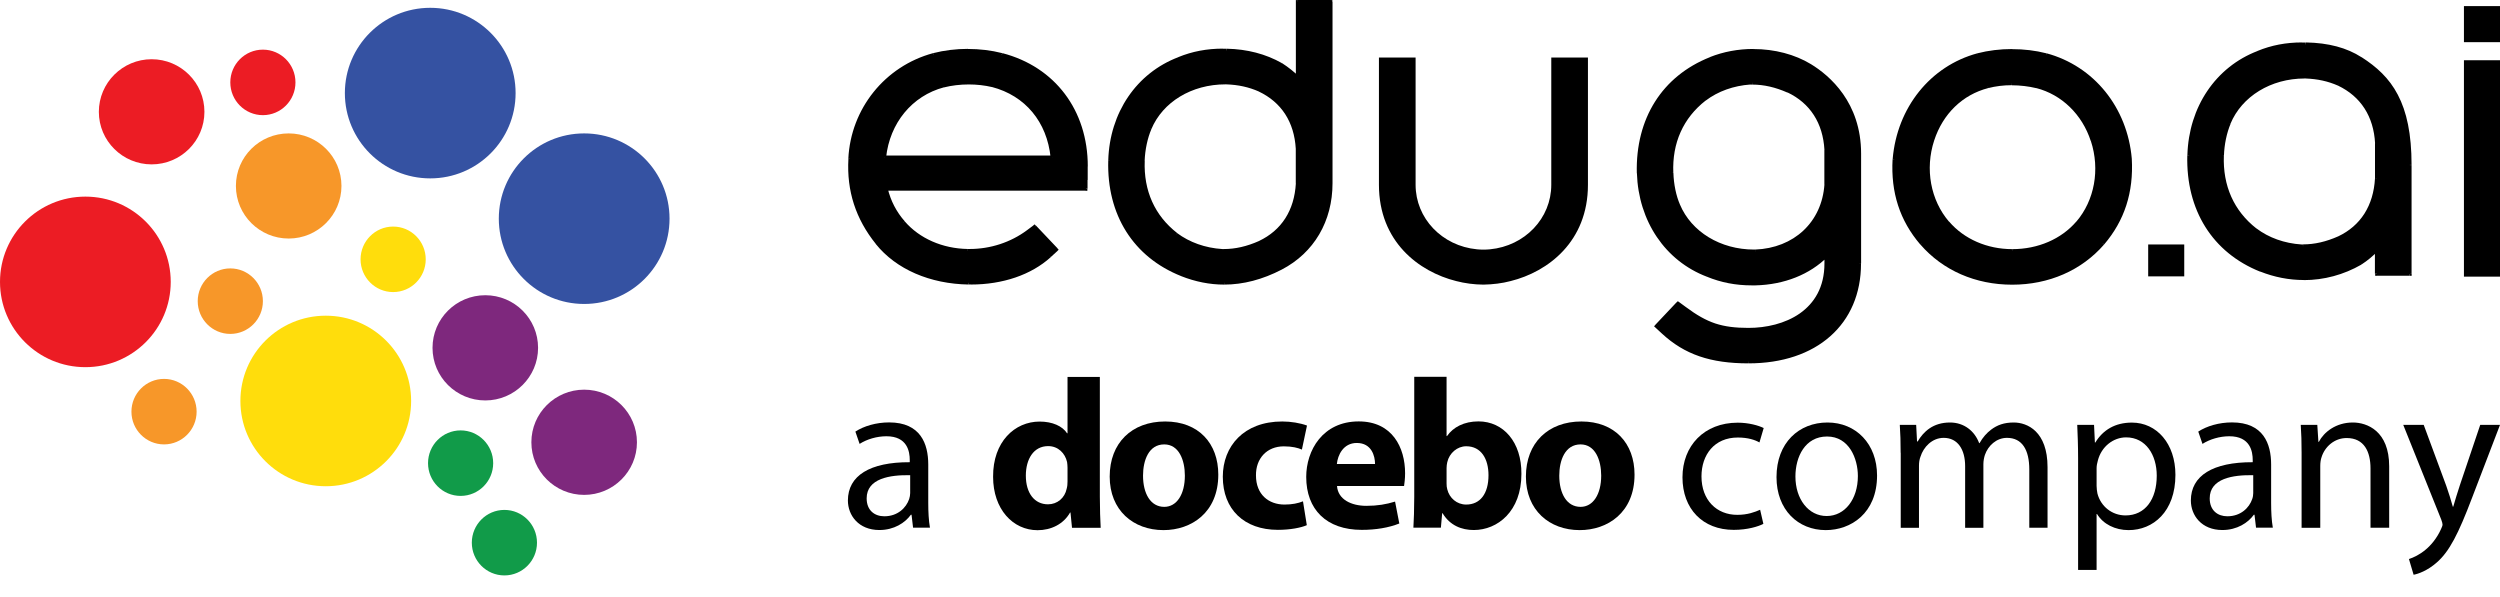 <?xml version="1.0" ?>
<svg xmlns="http://www.w3.org/2000/svg" viewBox="0 0 113 27" fill="none">
	<style>
		.blue { fill: #3552a2; }
		.red { fill: #ec1c24; }
		.green { fill: #119b49; }
		.yellow { fill: #ffdd0c; }
		.purple { fill: #7e287d; }
		.orange { fill: #f79729; }
		.black { fill: #000; }
	</style>
	<path fill-rule="evenodd" clip-rule="evenodd" d="M13.355 3.724C13.355 4.541 12.696 5.205 11.883 5.205C11.069 5.205 10.41 4.541 10.41 3.724C10.41 2.907 11.069 2.244 11.883 2.244C12.696 2.244 13.355 2.907 13.355 3.724Z" class="red"/>
	<path fill-rule="evenodd" clip-rule="evenodd" d="M24.272 24.529C24.272 25.346 23.612 26.009 22.799 26.009C21.986 26.009 21.326 25.346 21.326 24.529C21.326 23.712 21.986 23.048 22.799 23.048C23.612 23.048 24.272 23.712 24.272 24.529Z" class="green"/>
	<path fill-rule="evenodd" clip-rule="evenodd" d="M22.292 20.935C22.292 21.752 21.633 22.415 20.82 22.415C20.006 22.415 19.347 21.752 19.347 20.935C19.347 20.118 20.006 19.454 20.82 19.454C21.633 19.454 22.292 20.118 22.292 20.935Z" class="green"/>
	<path fill-rule="evenodd" clip-rule="evenodd" d="M19.243 11.722C19.243 12.539 18.583 13.202 17.77 13.202C16.957 13.202 16.297 12.539 16.297 11.722C16.297 10.905 16.957 10.241 17.77 10.241C18.583 10.241 19.243 10.905 19.243 11.722Z" class="yellow"/>
	<path fill-rule="evenodd" clip-rule="evenodd" d="M11.883 13.612C11.883 14.429 11.223 15.093 10.41 15.093C9.597 15.093 8.937 14.429 8.937 13.612C8.937 12.795 9.597 12.132 10.41 12.132C11.223 12.132 11.883 12.795 11.883 13.612Z" class="orange"/>
	<path fill-rule="evenodd" clip-rule="evenodd" d="M8.887 18.607C8.887 19.424 8.227 20.087 7.414 20.087C6.601 20.087 5.941 19.424 5.941 18.607C5.941 17.79 6.601 17.126 7.414 17.126C8.227 17.126 8.887 17.79 8.887 18.607Z" class="orange"/>
	<path fill-rule="evenodd" clip-rule="evenodd" d="M15.434 8.404C15.434 9.716 14.364 10.782 13.049 10.782C11.733 10.782 10.663 9.719 10.663 8.404C10.663 7.088 11.733 6.03 13.049 6.03C14.364 6.03 15.434 7.092 15.434 8.404Z" class="orange"/>
	<path fill-rule="evenodd" clip-rule="evenodd" d="M9.24 5.055C9.24 6.367 8.17 7.43 6.854 7.43C5.539 7.43 4.468 6.367 4.468 5.055C4.468 3.744 5.539 2.677 6.854 2.677C8.17 2.677 9.24 3.74 9.24 5.055Z" class="red"/>
	<path fill-rule="evenodd" clip-rule="evenodd" d="M28.79 19.991C28.79 21.303 27.72 22.369 26.404 22.369C25.089 22.369 24.018 21.307 24.018 19.991C24.018 18.675 25.089 17.613 26.404 17.613C27.72 17.613 28.79 18.675 28.79 19.991Z" class="purple"/>
	<path fill-rule="evenodd" clip-rule="evenodd" d="M24.321 15.722C24.321 17.034 23.251 18.1 21.936 18.1C20.62 18.1 19.55 17.038 19.55 15.722C19.55 14.406 20.62 13.344 21.936 13.344C23.251 13.344 24.321 14.406 24.321 15.722Z" class="purple"/>
	<path fill-rule="evenodd" clip-rule="evenodd" d="M30.263 9.884C30.263 12.013 28.537 13.739 26.404 13.739C24.272 13.739 22.546 12.013 22.546 9.884C22.546 7.756 24.272 6.03 26.404 6.03C28.537 6.03 30.263 7.756 30.263 9.884Z" class="blue"/>
	<path fill-rule="evenodd" clip-rule="evenodd" d="M7.717 12.742C7.717 14.87 5.991 16.596 3.859 16.596C1.726 16.596 0 14.87 0 12.742C0 10.613 1.726 8.887 3.859 8.887C5.991 8.887 7.717 10.613 7.717 12.742Z" class="red"/>
	<path fill-rule="evenodd" clip-rule="evenodd" d="M23.305 4.208C23.305 6.337 21.579 8.063 19.446 8.063C17.314 8.063 15.588 6.337 15.588 4.208C15.588 2.079 17.314 0.353 19.446 0.353C21.579 0.353 23.305 2.079 23.305 4.208Z" class="blue"/>
	<path fill-rule="evenodd" clip-rule="evenodd" d="M18.583 18.123C18.583 20.252 16.857 21.978 14.725 21.978C12.592 21.978 10.866 20.252 10.866 18.123C10.866 15.995 12.592 14.269 14.725 14.269C16.857 14.269 18.583 15.995 18.583 18.123Z" class="yellow"/>
	<path d="M41.271 23.854L41.202 23.267H41.171C40.91 23.631 40.412 23.957 39.748 23.957C38.808 23.957 38.325 23.294 38.325 22.622C38.325 21.498 39.322 20.885 41.121 20.892V20.797C41.121 20.413 41.014 19.719 40.066 19.719C39.633 19.719 39.184 19.853 38.854 20.064L38.663 19.508C39.046 19.258 39.602 19.093 40.189 19.093C41.612 19.093 41.957 20.064 41.957 20.996V22.733C41.957 23.136 41.977 23.531 42.034 23.85H41.267L41.271 23.854ZM41.144 21.479C40.224 21.46 39.173 21.625 39.173 22.526C39.173 23.075 39.537 23.336 39.971 23.336C40.577 23.336 40.96 22.952 41.094 22.557C41.121 22.473 41.14 22.373 41.14 22.288V21.483L41.144 21.479Z" class="black"/>
	<path d="M49.713 17.034V22.454C49.713 22.983 49.732 23.539 49.751 23.857H48.455L48.386 23.167H48.367C48.068 23.696 47.504 23.965 46.898 23.965C45.782 23.965 44.888 23.014 44.888 21.552C44.876 19.968 45.866 19.055 46.993 19.055C47.569 19.055 48.022 19.259 48.232 19.585H48.252V17.038H49.713V17.034ZM48.252 21.146C48.252 21.069 48.244 20.962 48.232 20.885C48.144 20.49 47.83 20.164 47.377 20.164C46.714 20.164 46.368 20.758 46.368 21.498C46.368 22.296 46.763 22.795 47.369 22.795C47.791 22.795 48.129 22.507 48.213 22.093C48.244 21.986 48.252 21.882 48.252 21.756V21.142V21.146Z" class="black"/>
	<path d="M55.067 21.452C55.067 23.171 53.848 23.961 52.59 23.961C51.217 23.961 50.158 23.059 50.158 21.541C50.158 20.022 51.155 19.051 52.666 19.051C54.178 19.051 55.067 20.041 55.067 21.452ZM51.665 21.498C51.665 22.308 52.003 22.91 52.624 22.91C53.192 22.91 53.556 22.342 53.556 21.498C53.556 20.797 53.288 20.087 52.624 20.087C51.922 20.087 51.665 20.808 51.665 21.498Z" class="black"/>
	<path d="M59.068 23.738C58.807 23.853 58.32 23.949 57.76 23.949C56.241 23.949 55.271 23.029 55.271 21.548C55.271 20.175 56.214 19.051 57.959 19.051C58.343 19.051 58.769 19.12 59.076 19.235L58.846 20.321C58.673 20.244 58.412 20.175 58.029 20.175C57.261 20.175 56.759 20.724 56.77 21.491C56.77 22.354 57.346 22.806 58.059 22.806C58.404 22.806 58.673 22.749 58.895 22.66L59.068 23.738Z" class="black"/>
	<path d="M60.433 21.97C60.479 22.576 61.078 22.864 61.761 22.864C62.259 22.864 62.662 22.795 63.057 22.672L63.249 23.662C62.769 23.854 62.182 23.95 61.55 23.95C59.954 23.95 59.041 23.029 59.041 21.556C59.041 20.363 59.781 19.048 61.415 19.048C62.934 19.048 63.51 20.229 63.51 21.391C63.51 21.64 63.479 21.863 63.464 21.966H60.437L60.433 21.97ZM62.152 20.973C62.152 20.616 61.998 20.022 61.327 20.022C60.713 20.022 60.464 20.578 60.426 20.973H62.156H62.152Z" class="black"/>
	<path d="M63.885 23.854C63.905 23.547 63.924 22.979 63.924 22.45V17.03H65.385V19.711H65.404C65.684 19.308 66.175 19.047 66.827 19.047C67.951 19.047 68.78 19.98 68.768 21.422C68.768 23.113 67.69 23.957 66.616 23.957C66.068 23.957 65.539 23.754 65.205 23.198H65.186L65.128 23.85H63.889L63.885 23.854ZM65.385 21.855C65.385 21.951 65.393 22.039 65.416 22.116C65.512 22.511 65.849 22.806 66.271 22.806C66.896 22.806 67.28 22.327 67.28 21.479C67.28 20.747 66.954 20.171 66.271 20.171C65.876 20.171 65.512 20.471 65.416 20.892C65.397 20.981 65.385 21.065 65.385 21.161V21.855Z" class="black"/>
	<path d="M73.881 21.452C73.881 23.171 72.661 23.961 71.403 23.961C70.03 23.961 68.971 23.059 68.971 21.541C68.971 20.022 69.972 19.051 71.48 19.051C72.987 19.051 73.881 20.041 73.881 21.452ZM70.479 21.498C70.479 22.308 70.816 22.91 71.442 22.91C72.009 22.91 72.374 22.342 72.374 21.498C72.374 20.797 72.105 20.087 71.442 20.087C70.74 20.087 70.479 20.808 70.479 21.498Z" class="black"/>
	<path d="M79.7 23.681C79.477 23.796 78.99 23.95 78.365 23.95C76.961 23.95 76.048 22.998 76.048 21.575C76.048 20.152 77.026 19.105 78.545 19.105C79.044 19.105 79.485 19.232 79.719 19.347L79.527 19.999C79.328 19.884 79.009 19.776 78.549 19.776C77.483 19.776 76.907 20.563 76.907 21.533C76.907 22.611 77.598 23.271 78.522 23.271C79.001 23.271 79.32 23.144 79.558 23.041L79.703 23.673L79.7 23.681Z" class="black"/>
	<path d="M84.843 21.491C84.843 23.209 83.65 23.961 82.526 23.961C81.268 23.961 80.298 23.04 80.298 21.567C80.298 20.01 81.314 19.097 82.603 19.097C83.892 19.097 84.843 20.068 84.843 21.491ZM81.153 21.537C81.153 22.557 81.74 23.324 82.565 23.324C83.389 23.324 83.976 22.564 83.976 21.517C83.976 20.731 83.581 19.73 82.584 19.73C81.587 19.73 81.153 20.651 81.153 21.537Z" class="black"/>
	<path d="M85.909 20.463C85.909 19.983 85.898 19.588 85.871 19.205H86.611L86.65 19.953H86.68C86.941 19.511 87.371 19.097 88.141 19.097C88.774 19.097 89.254 19.481 89.457 20.029H89.476C89.622 19.768 89.802 19.569 89.994 19.423C90.274 19.212 90.581 19.097 91.022 19.097C91.636 19.097 92.549 19.5 92.549 21.115V23.853H91.724V21.222C91.724 20.328 91.398 19.791 90.715 19.791C90.236 19.791 89.86 20.148 89.718 20.562C89.68 20.677 89.649 20.831 89.649 20.984V23.857H88.824V21.069C88.824 20.328 88.498 19.791 87.854 19.791C87.325 19.791 86.941 20.213 86.807 20.639C86.757 20.762 86.738 20.908 86.738 21.053V23.857H85.913V20.466L85.909 20.463Z" class="black"/>
	<path d="M93.93 20.724C93.93 20.129 93.91 19.65 93.891 19.205H94.651L94.689 20.003H94.708C95.053 19.435 95.602 19.101 96.361 19.101C97.485 19.101 98.329 20.052 98.329 21.464C98.329 23.136 97.312 23.961 96.216 23.961C95.602 23.961 95.065 23.692 94.785 23.232H94.766V25.76H93.93V20.724ZM94.766 21.963C94.766 22.085 94.785 22.204 94.804 22.308C94.957 22.895 95.468 23.297 96.074 23.297C96.967 23.297 97.485 22.565 97.485 21.499C97.485 20.567 96.994 19.769 96.1 19.769C95.525 19.769 94.984 20.183 94.823 20.816C94.793 20.923 94.766 21.046 94.766 21.161V21.959V21.963Z" class="black"/>
	<path d="M101.973 23.854L101.904 23.267H101.873C101.612 23.631 101.114 23.957 100.45 23.957C99.51 23.957 99.027 23.294 99.027 22.622C99.027 21.498 100.024 20.885 101.823 20.892V20.797C101.823 20.413 101.716 19.719 100.764 19.719C100.331 19.719 99.882 19.853 99.552 20.064L99.361 19.508C99.744 19.258 100.3 19.093 100.887 19.093C102.31 19.093 102.655 20.064 102.655 20.996V22.733C102.655 23.136 102.675 23.531 102.732 23.85H101.965L101.973 23.854ZM101.846 21.479C100.926 21.46 99.879 21.625 99.879 22.526C99.879 23.075 100.243 23.336 100.676 23.336C101.282 23.336 101.666 22.952 101.8 22.557C101.831 22.473 101.846 22.373 101.846 22.288V21.483V21.479Z" class="black"/>
	<path d="M104.032 20.463C104.032 19.983 104.021 19.588 103.994 19.205H104.742L104.792 19.972H104.811C105.041 19.531 105.582 19.097 106.349 19.097C106.993 19.097 107.991 19.481 107.991 21.076V23.853H107.147V21.172C107.147 20.424 106.867 19.799 106.069 19.799C105.513 19.799 105.079 20.194 104.934 20.666C104.895 20.773 104.876 20.915 104.876 21.061V23.857H104.032V20.466V20.463Z" class="black"/>
	<path d="M109.552 19.205L110.568 21.951C110.676 22.258 110.791 22.622 110.867 22.902H110.887C110.971 22.622 111.071 22.27 111.186 21.932L112.106 19.205H113L111.73 22.519C111.124 24.114 110.714 24.931 110.135 25.43C109.721 25.794 109.306 25.94 109.095 25.979L108.884 25.269C109.095 25.2 109.375 25.066 109.625 24.855C109.855 24.671 110.142 24.345 110.334 23.915C110.373 23.827 110.403 23.762 110.403 23.712C110.403 23.662 110.384 23.597 110.346 23.489L108.627 19.205H109.548H109.552Z" class="black"/>
	<path d="M113 0.276H111.37V1.906H113V0.276Z" class="black"/>
	<path d="M113 2.723H111.37V12.504H113V2.723Z" class="black"/>
	<path fill-rule="evenodd" clip-rule="evenodd" d="M104.171 3.467C102.621 3.467 101.275 4.288 100.745 5.562C100.569 5.984 100.458 6.517 100.439 7.027C100.381 8.412 100.899 9.574 101.938 10.387C102.514 10.82 103.235 11.077 104.021 11.131H104.094C104.627 11.131 105.16 11.008 105.72 10.759C106.771 10.26 107.366 9.324 107.435 8.062V6.482C107.366 5.236 106.767 4.304 105.712 3.801C105.248 3.594 104.765 3.49 104.205 3.471L104.174 3.268V3.471L104.171 3.467ZM102.199 12.209C100.07 11.357 98.885 9.466 98.95 7.019C99.012 4.871 100.208 3.099 102.069 2.386C102.69 2.129 103.342 2.006 104.055 2.006C104.113 2.006 104.171 2.006 104.228 2.006C105.237 2.025 106.046 2.24 106.702 2.666C108.033 3.517 108.923 4.66 108.923 7.464V12.385H107.435V11.284C107.22 11.514 106.974 11.718 106.702 11.894C105.92 12.351 105.034 12.585 104.14 12.585C103.476 12.585 102.824 12.458 102.199 12.209Z" class="black"/>
	<path d="M104.17 3.463V3.544H104.251V3.463H104.17ZM104.205 3.467L104.124 3.479L104.136 3.544H104.205V3.463V3.467ZM104.174 3.264L104.255 3.253L104.094 3.264H104.174ZM106.706 2.666L106.66 2.735L106.702 2.666H106.706ZM108.927 12.385V12.466H109.007V12.385H108.927ZM107.438 12.385H107.358V12.466H107.438V12.385ZM107.438 11.284H107.519V11.077L107.377 11.227L107.438 11.284ZM104.17 3.387C102.594 3.387 101.213 4.223 100.669 5.531L100.818 5.592C101.332 4.357 102.644 3.548 104.167 3.548V3.383L104.17 3.387ZM100.669 5.531C100.485 5.964 100.373 6.509 100.358 7.027H100.523C100.538 6.532 100.649 6.006 100.822 5.596L100.672 5.531H100.669ZM100.358 7.023C100.3 8.434 100.83 9.62 101.888 10.452L101.988 10.325C100.972 9.531 100.465 8.392 100.519 7.031L100.354 7.023H100.358ZM101.888 10.452C102.479 10.897 103.215 11.158 104.017 11.211L104.029 11.05C103.258 11 102.548 10.747 101.988 10.322L101.888 10.452ZM104.021 11.211H104.094V11.05H104.021V11.211ZM104.094 11.211C104.638 11.211 105.183 11.085 105.755 10.832L105.689 10.682C105.137 10.928 104.615 11.046 104.098 11.046V11.211H104.094ZM105.755 10.832C106.836 10.318 107.446 9.355 107.515 8.066L107.35 8.058C107.281 9.297 106.702 10.203 105.682 10.686L105.751 10.832H105.755ZM107.515 8.058V6.478H107.35V8.058H107.515ZM107.515 6.474C107.446 5.201 106.832 4.242 105.747 3.724L105.678 3.87C106.706 4.361 107.289 5.262 107.354 6.482L107.519 6.474H107.515ZM105.743 3.724C105.267 3.513 104.777 3.406 104.205 3.387V3.548C104.754 3.567 105.221 3.671 105.678 3.87L105.743 3.72V3.724ZM104.282 3.456L104.251 3.253L104.09 3.279L104.121 3.483L104.282 3.456ZM104.086 3.264V3.467H104.251V3.264H104.086ZM102.226 12.132C100.132 11.296 98.966 9.435 99.031 7.019H98.866C98.801 9.493 100.001 11.418 102.164 12.281L102.226 12.132ZM99.031 7.019C99.092 4.902 100.27 3.157 102.099 2.459L102.042 2.305C100.147 3.03 98.931 4.837 98.87 7.011H99.035L99.031 7.019ZM102.099 2.459C102.709 2.205 103.35 2.083 104.052 2.083V1.918C103.327 1.918 102.667 2.044 102.034 2.305L102.095 2.455L102.099 2.459ZM104.052 2.083C104.109 2.083 104.167 2.083 104.22 2.083V1.922C104.167 1.922 104.109 1.922 104.052 1.922V2.086V2.083ZM104.224 2.083C105.221 2.102 106.015 2.317 106.656 2.727L106.744 2.589C106.073 2.156 105.248 1.937 104.228 1.918V2.079L104.224 2.083ZM106.656 2.727C107.316 3.149 107.856 3.636 108.236 4.361C108.616 5.09 108.838 6.06 108.838 7.456H109.003C109.003 6.045 108.781 5.044 108.382 4.284C107.987 3.525 107.419 3.019 106.744 2.585L106.656 2.723V2.727ZM108.838 7.46V12.381H109.003V7.46H108.838ZM108.919 12.297H107.431V12.462H108.919V12.297ZM107.511 12.377V11.277H107.346V12.377H107.511ZM107.369 11.219C107.158 11.445 106.917 11.645 106.652 11.817L106.74 11.955C107.017 11.775 107.266 11.568 107.488 11.334L107.369 11.223V11.219ZM106.656 11.813C105.885 12.262 105.014 12.496 104.132 12.496V12.661C105.041 12.661 105.939 12.419 106.737 11.959L106.656 11.817V11.813ZM104.132 12.496C103.48 12.496 102.84 12.373 102.222 12.124L102.161 12.274C102.797 12.527 103.461 12.657 104.132 12.657V12.492V12.496Z" class="black"/>
	<path d="M98.728 11.05H97.098V12.492H98.728V11.05Z" class="black"/>
	<path fill-rule="evenodd" clip-rule="evenodd" d="M90.93 3.771C90.547 3.771 90.182 3.813 89.849 3.901C88.663 4.208 87.75 5.09 87.348 6.325C86.918 7.641 87.183 9.075 88.034 10.069C88.728 10.878 89.791 11.342 90.949 11.342C92.108 11.342 93.208 10.878 93.903 10.069C94.746 9.087 95.007 7.66 94.578 6.352C94.175 5.121 93.231 4.204 92.054 3.901C91.701 3.817 91.31 3.771 90.926 3.771H90.93ZM90.949 12.784C89.311 12.784 87.862 12.151 86.861 11.001C85.948 9.93 85.545 8.684 85.626 7.196C85.821 4.902 87.302 3.057 89.396 2.489C89.879 2.367 90.412 2.302 90.938 2.302C91.463 2.302 91.985 2.363 92.472 2.486C94.582 3.057 96.07 4.898 96.269 7.18C96.354 8.68 95.947 9.93 95.038 10.997C94.037 12.151 92.587 12.784 90.949 12.784Z" class="black"/>
	<path d="M89.4 2.486L89.38 2.405L89.403 2.486H89.4ZM92.476 2.486L92.499 2.405L92.48 2.486H92.476ZM96.273 7.18H96.354V7.173L96.273 7.18ZM90.93 3.69C90.539 3.69 90.171 3.736 89.829 3.824L89.871 3.981C90.198 3.897 90.554 3.851 90.93 3.851V3.686V3.69ZM89.829 3.824C88.613 4.139 87.685 5.04 87.271 6.302L87.424 6.352C87.819 5.14 88.709 4.281 89.868 3.981L89.825 3.824H89.829ZM87.271 6.302C86.834 7.644 87.098 9.11 87.973 10.126L88.096 10.019C87.263 9.048 87.002 7.644 87.424 6.352L87.271 6.302ZM87.973 10.126C88.686 10.954 89.772 11.426 90.953 11.426V11.261C89.818 11.261 88.775 10.805 88.099 10.015L87.977 10.122L87.973 10.126ZM90.953 11.426C92.157 11.426 93.258 10.954 93.972 10.122L93.849 10.015C93.17 10.805 92.119 11.261 90.957 11.261V11.426H90.953ZM93.972 10.122C94.835 9.117 95.099 7.664 94.662 6.329L94.509 6.379C94.927 7.664 94.674 9.056 93.849 10.019L93.972 10.126V10.122ZM94.662 6.329C94.252 5.075 93.289 4.135 92.081 3.824L92.039 3.981C93.189 4.277 94.114 5.17 94.505 6.379L94.658 6.329H94.662ZM92.081 3.824C91.72 3.736 91.325 3.69 90.934 3.69V3.855C91.31 3.855 91.693 3.901 92.042 3.985L92.081 3.828V3.824ZM90.953 12.704C89.338 12.704 87.908 12.078 86.926 10.947L86.803 11.054C87.819 12.224 89.292 12.868 90.953 12.868V12.704ZM86.926 10.947C86.028 9.892 85.629 8.668 85.71 7.199L85.545 7.192C85.46 8.703 85.871 9.969 86.799 11.054L86.922 10.947H86.926ZM85.71 7.199C85.906 4.936 87.363 3.122 89.423 2.566L89.38 2.409C87.252 2.984 85.748 4.86 85.549 7.184L85.714 7.199H85.71ZM89.419 2.566C89.898 2.443 90.424 2.382 90.942 2.382V2.217C90.408 2.217 89.871 2.282 89.38 2.409L89.419 2.566ZM90.942 2.382C91.467 2.382 91.977 2.443 92.457 2.566L92.495 2.409C92 2.282 91.479 2.221 90.942 2.221V2.386V2.382ZM92.457 2.566C94.532 3.126 95.997 4.94 96.192 7.188L96.357 7.173C96.158 4.86 94.647 2.988 92.503 2.409L92.46 2.566H92.457ZM96.192 7.184C96.273 8.665 95.878 9.892 94.981 10.943L95.107 11.05C96.031 9.965 96.442 8.695 96.357 7.176L96.192 7.184ZM94.981 10.943C93.995 12.078 92.568 12.704 90.949 12.704V12.868C92.61 12.868 94.083 12.224 95.103 11.054L94.981 10.947V10.943Z" class="black"/>
	<path fill-rule="evenodd" clip-rule="evenodd" d="M79.117 3.74C78.342 3.793 77.624 4.05 77.049 4.484C76.017 5.289 75.499 6.444 75.557 7.821C75.572 8.339 75.684 8.872 75.86 9.278C76.393 10.548 77.74 11.365 79.285 11.365H79.327C81.13 11.3 82.427 10.084 82.546 8.342V6.774C82.476 5.535 81.882 4.607 80.827 4.104C80.271 3.859 79.742 3.74 79.209 3.74H79.117ZM79.032 16.343C77.337 16.343 76.182 15.948 75.177 15.02L74.878 14.744L75.845 13.72L76.148 13.942C77.145 14.683 77.816 14.909 79.032 14.909C80.654 14.909 82.546 14.127 82.546 11.917V11.545C81.763 12.332 80.624 12.788 79.343 12.819C79.289 12.819 79.231 12.819 79.174 12.819C78.457 12.819 77.805 12.692 77.18 12.435C75.331 11.733 74.134 9.969 74.069 7.829C74.007 5.389 75.193 3.506 77.318 2.662C77.924 2.42 78.576 2.298 79.254 2.298C80.194 2.298 81.103 2.535 81.813 2.969C82.645 3.475 84.041 4.668 84.041 6.946V11.91C84.041 14.602 82.078 16.34 79.036 16.34L79.032 16.343Z" class="black"/>
	<path d="M79.117 3.74V3.659H79.113V3.74H79.117ZM82.546 6.774H82.626V6.77H82.546V6.774ZM74.878 14.744L74.821 14.686L74.763 14.748L74.825 14.805L74.878 14.744ZM75.845 13.72L75.895 13.655L75.837 13.613L75.787 13.666L75.845 13.724V13.72ZM82.546 11.545H82.626V11.35L82.488 11.488L82.546 11.545ZM79.109 3.659C78.323 3.713 77.586 3.974 76.996 4.419L77.095 4.549C77.655 4.123 78.361 3.874 79.12 3.82L79.109 3.659ZM76.996 4.419C75.941 5.243 75.415 6.421 75.473 7.821L75.634 7.813C75.576 6.463 76.083 5.335 77.095 4.545L76.996 4.415V4.419ZM75.473 7.821C75.488 8.35 75.599 8.891 75.783 9.309L75.933 9.244C75.76 8.845 75.653 8.327 75.638 7.817H75.477L75.473 7.821ZM75.783 9.309C76.332 10.613 77.709 11.445 79.285 11.445V11.28C77.763 11.28 76.451 10.479 75.933 9.244L75.783 9.305V9.309ZM79.285 11.445H79.328V11.28H79.285V11.445ZM79.331 11.445C81.172 11.376 82.503 10.134 82.626 8.346L82.465 8.335C82.35 10.034 81.092 11.215 79.328 11.28L79.335 11.441L79.331 11.445ZM82.626 8.342V6.774H82.461V8.342H82.626ZM82.626 6.77C82.553 5.504 81.943 4.549 80.862 4.031L80.793 4.177C81.817 4.664 82.396 5.562 82.465 6.777L82.626 6.77ZM80.858 4.031C80.294 3.782 79.749 3.659 79.209 3.659V3.824C79.726 3.824 80.248 3.943 80.793 4.185L80.858 4.035V4.031ZM79.205 3.659H79.113V3.824H79.205V3.659ZM79.028 16.263C77.348 16.263 76.213 15.872 75.231 14.959L75.12 15.078C76.144 16.025 77.318 16.424 79.028 16.424V16.259V16.263ZM75.231 14.959L74.932 14.683L74.821 14.802L75.12 15.078L75.231 14.959ZM74.936 14.798L75.902 13.774L75.783 13.662L74.817 14.686L74.936 14.798ZM75.795 13.781L76.098 14.004L76.194 13.873L75.891 13.651L75.795 13.781ZM76.098 14.004C76.6 14.376 77.026 14.621 77.483 14.775C77.939 14.928 78.422 14.986 79.032 14.986V14.821C78.43 14.821 77.966 14.763 77.532 14.621C77.099 14.476 76.689 14.242 76.194 13.873L76.098 14.004ZM79.032 14.986C79.853 14.986 80.751 14.786 81.445 14.303C82.143 13.816 82.63 13.045 82.63 11.909H82.465C82.465 12.987 82.005 13.708 81.349 14.169C80.689 14.629 79.83 14.821 79.028 14.821V14.986H79.032ZM82.63 11.913V11.541H82.465V11.913H82.63ZM82.492 11.484C81.725 12.251 80.609 12.703 79.347 12.734V12.899C80.651 12.868 81.809 12.404 82.607 11.603L82.492 11.488V11.484ZM79.347 12.734C79.293 12.734 79.235 12.734 79.178 12.734V12.899C79.235 12.899 79.293 12.899 79.35 12.899V12.734H79.347ZM79.178 12.734C78.472 12.734 77.828 12.611 77.214 12.358L77.153 12.508C77.789 12.769 78.453 12.899 79.178 12.899V12.734ZM77.21 12.354C75.392 11.664 74.219 9.93 74.15 7.825H73.988C74.057 9.996 75.269 11.794 77.153 12.508L77.21 12.354ZM74.15 7.825C74.088 5.416 75.258 3.567 77.348 2.735L77.287 2.585C75.127 3.444 73.923 5.358 73.984 7.828H74.15V7.825ZM77.348 2.735C77.943 2.497 78.587 2.378 79.255 2.378V2.213C78.568 2.213 77.904 2.336 77.287 2.581L77.348 2.731V2.735ZM79.255 2.378C80.183 2.378 81.076 2.612 81.771 3.038L81.855 2.9C81.13 2.459 80.21 2.217 79.255 2.217V2.382V2.378ZM81.771 3.038C82.592 3.536 83.957 4.706 83.957 6.946H84.122C84.122 4.63 82.699 3.414 81.855 2.9L81.771 3.038ZM83.957 6.946V11.909H84.122V6.946H83.957ZM83.957 11.909C83.957 13.233 83.474 14.318 82.622 15.074C81.767 15.829 80.54 16.259 79.032 16.259V16.424C80.566 16.424 81.84 15.987 82.73 15.197C83.62 14.41 84.118 13.279 84.118 11.913H83.953L83.957 11.909Z" class="black"/>
	<path fill-rule="evenodd" clip-rule="evenodd" d="M67.046 12.78C66.632 12.776 66.229 12.723 65.838 12.623C64.181 12.209 62.409 10.87 62.409 8.354V2.681H63.901V8.35C63.901 9.903 65.128 11.192 66.751 11.345C66.847 11.357 66.939 11.361 67.031 11.361C67.134 11.361 67.242 11.357 67.345 11.345C68.968 11.192 70.195 9.903 70.195 8.35V2.681H71.687V8.35C71.687 10.87 69.915 12.209 68.254 12.623C67.867 12.723 67.46 12.776 67.046 12.78Z" class="black"/>
	<path d="M67.05 12.865H67.046C66.628 12.861 66.214 12.807 65.819 12.704C64.131 12.282 62.328 10.92 62.328 8.354V2.601H63.985V8.354C63.985 9.865 65.178 11.119 66.762 11.269C66.95 11.288 67.146 11.288 67.345 11.269C68.925 11.119 70.118 9.865 70.118 8.354V2.601H71.775V8.354C71.775 10.92 69.969 12.285 68.281 12.704C67.894 12.807 67.479 12.857 67.054 12.865H67.05ZM67.046 12.704C67.456 12.7 67.855 12.646 68.235 12.55C69.865 12.143 71.606 10.832 71.606 8.358V2.762H70.275V8.35C70.275 9.946 69.017 11.269 67.353 11.426C67.142 11.445 66.935 11.445 66.739 11.426C65.075 11.269 63.816 9.946 63.816 8.35V2.762H62.485V8.35C62.485 10.824 64.223 12.136 65.853 12.542C66.237 12.642 66.639 12.692 67.042 12.7L67.046 12.704Z" class="black"/>
	<path fill-rule="evenodd" clip-rule="evenodd" d="M55.386 3.736C53.832 3.736 52.49 4.549 51.964 5.811C51.788 6.217 51.677 6.751 51.654 7.268C51.6 8.645 52.118 9.796 53.153 10.601C53.729 11.031 54.45 11.288 55.236 11.338H55.309C55.842 11.338 56.375 11.219 56.935 10.97C57.986 10.475 58.581 9.547 58.65 8.292V6.724C58.577 5.489 57.982 4.564 56.924 4.066C56.46 3.862 55.976 3.755 55.416 3.74L55.386 3.536V3.74V3.736ZM55.324 12.784C54.688 12.784 54.043 12.657 53.414 12.408C51.285 11.564 50.1 9.685 50.166 7.257C50.227 5.128 51.424 3.364 53.291 2.658C53.909 2.405 54.557 2.278 55.275 2.278C55.332 2.278 55.389 2.278 55.447 2.278C56.356 2.297 57.185 2.512 57.902 2.919C58.193 3.103 58.439 3.302 58.654 3.513V0.088H60.142V8.285C60.142 9.972 59.321 11.369 57.89 12.117C57.039 12.561 56.18 12.784 55.328 12.784H55.324Z" class="black"/>
	<path d="M55.386 3.732V3.813H55.466V3.732H55.386ZM58.65 6.72H58.73V6.716H58.65V6.72ZM55.42 3.736L55.34 3.747L55.351 3.813H55.42V3.732V3.736ZM55.39 3.533L55.47 3.521L55.309 3.533H55.39ZM58.654 3.521L58.596 3.579L58.734 3.717V3.521H58.654ZM58.654 0.084V0.004H58.573V0.084H58.654ZM60.142 0.084H60.222V0.004H60.142V0.084ZM55.39 3.651C53.809 3.651 52.432 4.48 51.892 5.776L52.041 5.838C52.555 4.61 53.863 3.813 55.39 3.813V3.648V3.651ZM51.892 5.776C51.711 6.194 51.596 6.735 51.577 7.265L51.738 7.272C51.757 6.762 51.869 6.24 52.041 5.842L51.892 5.776ZM51.577 7.265C51.523 8.665 52.053 9.842 53.108 10.663L53.207 10.533C52.195 9.746 51.688 8.619 51.742 7.268L51.581 7.261L51.577 7.265ZM53.108 10.663C53.698 11.104 54.435 11.365 55.236 11.418L55.248 11.257C54.477 11.208 53.767 10.954 53.207 10.536L53.111 10.667L53.108 10.663ZM55.24 11.418H55.313V11.257H55.24V11.418ZM55.313 11.418C55.861 11.418 56.402 11.296 56.974 11.043L56.908 10.893C56.356 11.139 55.835 11.257 55.313 11.257V11.422V11.418ZM56.974 11.039C58.055 10.529 58.665 9.574 58.734 8.293L58.573 8.285C58.504 9.512 57.925 10.41 56.905 10.893L56.974 11.039ZM58.734 8.289V6.72H58.569V8.289H58.734ZM58.734 6.716C58.661 5.454 58.051 4.499 56.962 3.989L56.893 4.135C57.921 4.622 58.5 5.516 58.569 6.724L58.73 6.716H58.734ZM56.962 3.985C56.487 3.778 55.996 3.671 55.424 3.651V3.813C55.973 3.832 56.441 3.935 56.897 4.135L56.962 3.985ZM55.501 3.721L55.47 3.517L55.309 3.544L55.34 3.747L55.501 3.721ZM55.305 3.529V3.732H55.47V3.529H55.305ZM55.328 12.7C54.703 12.7 54.07 12.577 53.449 12.328L53.388 12.481C54.028 12.734 54.68 12.864 55.328 12.864V12.7ZM53.449 12.328C51.355 11.495 50.189 9.654 50.254 7.257H50.093C50.024 9.712 51.228 11.622 53.391 12.481L53.453 12.328H53.449ZM50.254 7.257C50.315 5.155 51.493 3.425 53.326 2.735L53.269 2.581C51.37 3.299 50.154 5.094 50.093 7.253H50.254V7.257ZM53.326 2.735C53.932 2.485 54.573 2.363 55.275 2.363V2.198C54.55 2.198 53.89 2.324 53.261 2.581L53.322 2.731L53.326 2.735ZM55.275 2.363C55.332 2.363 55.386 2.363 55.443 2.363V2.202C55.39 2.202 55.332 2.202 55.275 2.202V2.367V2.363ZM55.447 2.363C56.345 2.382 57.158 2.593 57.864 2.996L57.944 2.854C57.212 2.439 56.372 2.221 55.451 2.202V2.363H55.447ZM57.86 2.992C58.147 3.176 58.389 3.368 58.596 3.575L58.711 3.46C58.493 3.245 58.239 3.042 57.948 2.854L57.86 2.992ZM58.738 3.517V0.084H58.573V3.521H58.738V3.517ZM58.657 0.165H60.146V0H58.657V0.165ZM60.065 0.084V8.281H60.23V0.084H60.065ZM60.065 8.281C60.065 9.942 59.26 11.307 57.856 12.04L57.933 12.186C59.394 11.426 60.23 9.999 60.23 8.281H60.065ZM57.856 12.04C57.016 12.477 56.164 12.7 55.332 12.7V12.864C56.195 12.864 57.07 12.634 57.933 12.186L57.856 12.04Z" class="black"/>
	<path fill-rule="evenodd" clip-rule="evenodd" d="M47.569 7.119C47.4 5.477 46.395 4.265 44.853 3.863C44.523 3.782 44.151 3.74 43.783 3.74C43.388 3.74 42.993 3.786 42.64 3.878C41.163 4.269 40.132 5.527 39.963 7.119H47.569ZM43.783 12.784C42.053 12.761 40.546 12.105 39.645 10.985C38.743 9.858 38.344 8.619 38.421 7.192C38.525 4.96 40.043 3.069 42.195 2.486C42.682 2.363 43.215 2.298 43.741 2.298C44.266 2.298 44.788 2.359 45.271 2.486C47.619 3.099 49.076 5.029 49.076 7.529C49.076 7.771 49.072 8.143 49.072 8.143V8.546H40.036C40.174 9.121 40.438 9.631 40.826 10.069C41.509 10.859 42.571 11.323 43.737 11.342H43.829C44.776 11.342 45.709 11.039 46.453 10.487L46.756 10.26L47.734 11.292L47.431 11.568C46.564 12.354 45.302 12.784 43.871 12.784H43.783Z" class="black"/>
	<path d="M47.569 7.119V7.2H47.661L47.653 7.111L47.573 7.119H47.569ZM39.963 7.119L39.882 7.111L39.875 7.2H39.967V7.119H39.963ZM42.195 2.486L42.176 2.405L42.199 2.486H42.195ZM49.069 8.542V8.623H49.149V8.542H49.069ZM40.04 8.542V8.461H39.936L39.959 8.561L40.04 8.542ZM46.76 10.253L46.817 10.195L46.767 10.142L46.71 10.184L46.76 10.249V10.253ZM47.738 11.284L47.791 11.346L47.853 11.288L47.795 11.227L47.738 11.284ZM47.653 7.104C47.481 5.428 46.457 4.189 44.876 3.774L44.834 3.932C46.342 4.327 47.323 5.508 47.488 7.119L47.649 7.104H47.653ZM44.876 3.774C44.543 3.694 44.163 3.652 43.787 3.652V3.817C44.151 3.817 44.516 3.859 44.838 3.935L44.876 3.778V3.774ZM43.787 3.652C43.388 3.652 42.985 3.702 42.625 3.794L42.667 3.951C43.012 3.863 43.403 3.817 43.791 3.817V3.652H43.787ZM42.625 3.794C41.114 4.192 40.059 5.485 39.89 7.104L40.051 7.119C40.216 5.562 41.225 4.331 42.667 3.947L42.625 3.79V3.794ZM39.971 7.196H47.577V7.031H39.971V7.196ZM43.791 12.696C42.08 12.673 40.596 12.025 39.714 10.928L39.587 11.031C40.508 12.174 42.038 12.834 43.787 12.861V12.696H43.791ZM39.714 10.928C38.824 9.819 38.432 8.596 38.509 7.192L38.348 7.184C38.268 8.63 38.674 9.892 39.591 11.031L39.717 10.928H39.714ZM38.509 7.188C38.613 4.99 40.105 3.13 42.222 2.559L42.18 2.401C39.994 2.992 38.452 4.917 38.344 7.18L38.505 7.188H38.509ZM42.222 2.559C42.702 2.436 43.231 2.374 43.749 2.374V2.209C43.215 2.209 42.675 2.275 42.184 2.401L42.222 2.559ZM43.749 2.374C44.274 2.374 44.78 2.436 45.26 2.559L45.298 2.401C44.807 2.275 44.282 2.213 43.745 2.213V2.378L43.749 2.374ZM45.26 2.559C47.569 3.161 49.003 5.059 49.003 7.522H49.168C49.168 4.986 47.688 3.023 45.306 2.401L45.264 2.559H45.26ZM49.003 7.522C49.003 7.641 49.003 7.794 49.003 7.917C49.003 7.978 49.003 8.032 49.003 8.07C49.003 8.089 49.003 8.105 49.003 8.116C49.003 8.12 49.003 8.124 49.003 8.128C49.003 8.128 49.003 8.132 49.084 8.132C49.138 8.132 49.164 8.132 49.164 8.132C49.164 8.132 49.164 8.12 49.164 8.116C49.164 8.105 49.164 8.089 49.164 8.07C49.164 8.032 49.164 7.978 49.164 7.917C49.164 7.794 49.164 7.641 49.164 7.518H48.999L49.003 7.522ZM48.999 8.132V8.534H49.157V8.132H48.999ZM49.076 8.454H40.047V8.619H49.076V8.454ZM39.967 8.554C40.109 9.14 40.377 9.662 40.772 10.111L40.895 10.003C40.519 9.578 40.258 9.075 40.124 8.515L39.967 8.554ZM40.772 10.111C41.474 10.92 42.556 11.396 43.741 11.415V11.254C42.598 11.235 41.562 10.778 40.895 10.007L40.772 10.115V10.111ZM43.745 11.415H43.837V11.254H43.745V11.415ZM43.837 11.415C44.803 11.415 45.751 11.104 46.51 10.54L46.414 10.41C45.686 10.951 44.769 11.254 43.837 11.254V11.419V11.415ZM46.51 10.54L46.813 10.314L46.717 10.184L46.414 10.41L46.51 10.54ZM46.706 10.306L47.684 11.338L47.803 11.227L46.825 10.195L46.706 10.306ZM47.688 11.223L47.385 11.499L47.496 11.618L47.799 11.342L47.688 11.223ZM47.385 11.499C46.537 12.266 45.294 12.696 43.883 12.696V12.861C45.325 12.861 46.61 12.424 47.496 11.622L47.385 11.503V11.499ZM43.883 12.696H43.795V12.857H43.883V12.696Z" class="black"/>
</svg>